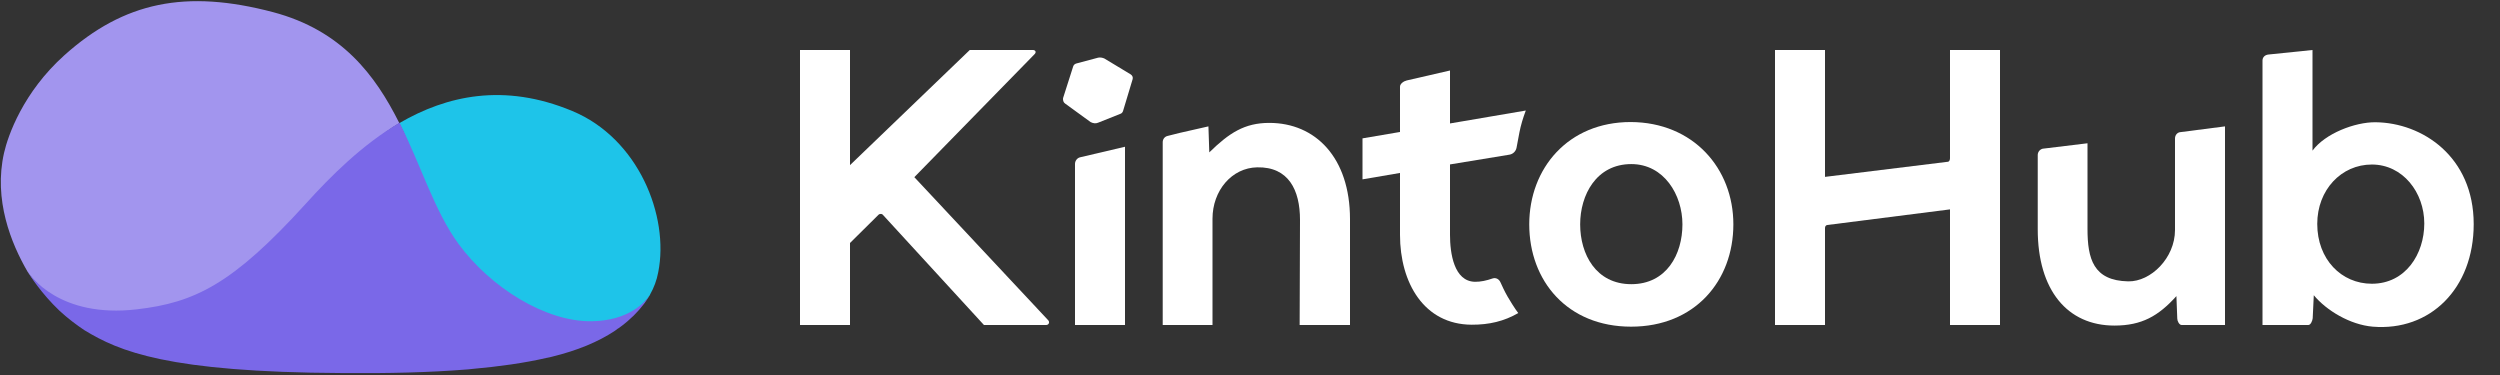<?xml version="1.0" encoding="UTF-8"?>
<svg width="200px" height="30px" viewBox="0 0 200 30" version="1.1" xmlns="http://www.w3.org/2000/svg" xmlns:xlink="http://www.w3.org/1999/xlink">
    <rect x="0" y="0" width="200" height="30" fill="#333333" stroke="none"/>
    <!-- Generator: Sketch 53.2 (72643) - https://sketchapp.com -->
    <title>logo-full-color-horizontal-white</title>
    <desc>Created with Sketch.</desc>
    <g id="WIP---Latest" stroke="none" stroke-width="1" fill="none" fill-rule="evenodd">
        <g id="0x---feature---workflow-steps" transform="translate(-90, -15)">
            <g id="main" transform="translate(60, 0)">
                <g id="nav/full/2-CTAs">
                    <g id="logo/full-color-horizontal" transform="translate(30, 15)">
                        <g id="Wordmark" transform="translate(63.484, 3.815)" fill="#FFFFFF" fill-rule="nonzero">
                            <path d="M9.663,10.358 L20.365,21.797 C20.521,21.953 20.419,22.185 20.211,22.185 L15.232,22.185 L7.17,13.397 C7.077,13.266 6.883,13.273 6.792,13.371 L4.516,15.624 L4.516,22.185 L0.516,22.185 L0.516,0.185 L4.516,0.185 L4.516,9.395 L14.098,0.185 L19.149,0.185 C19.357,0.185 19.44,0.36 19.284,0.516 L9.663,10.358 Z" id="Shape"></path>
                            <path d="M22.516,9.294 L22.516,22.185 L26.516,22.185 L26.516,7.925 L22.919,8.77 C22.694,8.822 22.516,9.052 22.516,9.294 Z" id="Shape"></path>
                            <path d="M21.732,4.474 L23.76,5.948 C23.951,6.052 24.176,6.087 24.367,6 L26.152,5.289 C26.256,5.254 26.326,5.168 26.36,5.064 L27.123,2.532 C27.175,2.376 27.106,2.22 26.967,2.133 L24.87,0.867 C24.714,0.798 24.54,0.763 24.367,0.798 L22.616,1.266 C22.495,1.301 22.408,1.387 22.373,1.491 L21.559,4.04 C21.541,4.214 21.593,4.387 21.732,4.474 Z" id="Shape"></path>
                            <path d="M40.488,22.185 L40.516,13.769 C40.516,11.393 39.604,9.52 37.09,9.572 C35.062,9.607 33.516,11.428 33.516,13.682 L33.516,22.185 L29.533,22.185 L29.533,9.017 L29.533,7.561 C29.533,7.318 29.689,7.11 29.931,7.058 L30.902,6.815 L33.19,6.295 L33.259,8.376 C34.854,6.815 36.085,6.017 38.061,6.017 C41.753,6.017 44.516,8.792 44.516,13.717 L44.516,22.185 L40.488,22.185 Z" id="Shape"></path>
                            <path d="M52.516,6.061 L58.58,5.027 C58.35,5.635 58.18,6.214 58.072,6.765 C57.993,7.164 57.916,7.574 57.841,7.995 L57.841,7.995 C57.788,8.285 57.559,8.511 57.268,8.559 L52.516,9.339 L52.516,14.968 C52.516,16.435 52.826,18.692 54.509,18.728 C54.955,18.737 55.453,18.628 55.914,18.464 C56.186,18.368 56.444,18.518 56.556,18.777 C56.651,18.996 56.916,19.56 57.118,19.904 C57.694,20.884 57.977,21.23 57.977,21.23 C56.843,21.885 55.651,22.167 54.252,22.162 C50.435,22.147 48.516,18.808 48.516,14.968 L48.516,10.021 L45.516,10.533 L45.516,7.254 L48.516,6.743 L48.516,3.119 C48.516,2.881 48.817,2.675 49.055,2.621 L52.516,1.825 L52.516,6.061 Z" id="Fill-5-Copy"></path>
                            <path d="M75.185,14.133 C75.185,18.659 72.099,22.318 67.003,22.318 C61.907,22.318 58.856,18.659 58.856,14.133 C58.856,9.642 61.976,5.948 66.968,5.948 C71.978,5.965 75.185,9.659 75.185,14.133 Z M62.929,14.133 C62.929,16.526 64.195,18.919 67.02,18.919 C69.846,18.919 71.111,16.526 71.111,14.133 C71.111,11.775 69.638,9.312 67.02,9.312 C64.212,9.312 62.929,11.792 62.929,14.133 Z" id="Shape"></path>
                            <path d="M92.516,22.185 L92.516,12.936 L82.697,14.185 C82.576,14.202 82.516,14.306 82.516,14.428 L82.516,22.185 L78.516,22.185 L78.516,0.185 L82.516,0.185 L82.516,10.335 L92.363,9.124 C92.467,9.106 92.516,8.965 92.516,8.844 L92.516,0.185 L96.516,0.185 L96.516,22.185 L92.516,22.185 Z" id="Shape"></path>
                            <path d="M103.516,7.647 L103.516,14.497 C103.516,16.873 103.972,18.642 106.78,18.694 C108.566,18.728 110.516,16.838 110.516,14.584 L110.516,8.913 L110.516,7.266 C110.516,7.023 110.663,6.815 110.889,6.763 L114.516,6.295 L114.516,22.185 L111.045,22.185 C110.854,22.185 110.698,21.867 110.698,21.676 L110.629,19.873 C109.19,21.468 107.855,22.231 105.671,22.231 C101.909,22.231 99.535,19.405 99.535,14.532 L99.535,9.052 L99.535,8.584 C99.535,8.341 99.708,8.133 99.933,8.081 L103.516,7.647 Z" id="Shape"></path>
                            <path d="M121.516,0.185 L121.516,8.237 C122.521,6.867 124.912,5.948 126.559,5.965 C130.286,6 134.412,8.705 134.412,14.116 C134.412,19.266 130.927,22.699 126.334,22.318 C124.514,22.162 122.624,21.017 121.619,19.803 L121.532,21.642 C121.515,21.832 121.376,22.185 121.185,22.185 L117.516,22.185 L117.516,1.027 C117.516,0.784 117.686,0.579 117.994,0.547 L121.516,0.185 Z M121.896,14.098 C121.896,16.925 123.82,18.884 126.264,18.884 C128.969,18.884 130.459,16.491 130.459,14.064 C130.459,11.584 128.743,9.347 126.264,9.347 C123.82,9.347 121.896,11.376 121.896,14.098 Z" id="Shape"></path>
                        </g>
                        <g id="Mark">
                            <path d="M45.78,8.879 C40.32,6.607 35.726,7.647 31.947,9.85 C33.664,13.283 34.149,17.254 36.056,19.855 C38.621,23.341 43.371,26.202 47.028,26.15 C50.01,26.116 51.639,24.173 51.969,23.636 C51.986,23.618 51.986,23.601 52.003,23.584 C52.003,23.584 52.003,23.584 52.003,23.566 C52.316,23.012 52.541,22.422 52.662,21.763 C53.546,17.289 51.085,11.081 45.78,8.879 Z" id="Shape" fill="#1EC4E9"></path>
                            <path d="M11.267,25.231 C15.896,24.694 19.328,23.133 25.187,16.665 C27.18,14.48 28.931,11.618 31.947,9.85 C30.023,6 27.336,2.428 21.841,0.971 C14.873,-0.867 9.933,0.139 5.166,4.405 C1.837,7.387 0.641,10.855 0.329,12.208 C-0.537,15.988 0.901,19.491 2.201,21.728 C2.409,22.075 5.062,25.96 11.267,25.231 Z" id="Shape" fill="#A295EE"></path>
                            <path d="M37.234,29.566 C37.304,29.566 37.373,29.549 37.46,29.549 C37.581,29.532 37.685,29.532 37.789,29.514 C39.904,29.324 41.932,29.046 43.735,28.63 C43.822,28.613 43.908,28.595 43.995,28.578 C44.047,28.561 44.082,28.561 44.134,28.543 C46.196,28.04 47.861,27.347 49.195,26.462 C49.213,26.445 49.247,26.428 49.265,26.41 C49.317,26.376 49.351,26.341 49.403,26.306 C49.438,26.289 49.455,26.272 49.49,26.254 C49.559,26.202 49.611,26.168 49.681,26.116 C49.681,26.116 49.681,26.116 49.681,26.116 C50.426,25.561 51.05,24.936 51.518,24.312 C51.535,24.295 51.553,24.277 51.57,24.243 C51.587,24.225 51.587,24.208 51.605,24.191 C51.743,24 51.865,23.809 51.986,23.601 C51.657,24.139 50.305,25.665 47.323,25.699 C43.666,25.751 39.245,23.012 36.68,19.509 C34.773,16.908 33.681,13.249 31.965,9.815 C28.966,11.584 26.47,14.081 24.476,16.283 C18.617,22.734 15.584,24.208 10.955,24.746 C4.75,25.474 2.409,22.04 2.201,21.711 C2.201,21.728 2.219,21.728 2.219,21.746 C2.392,22.04 3.311,23.48 4.75,24.85 C5.426,25.474 6.119,25.994 6.743,26.41 C9.534,28.11 13.4,29.775 27.336,29.844 C31.115,29.879 34.392,29.792 37.234,29.566 Z" id="Shape" fill="#7A68E8"></path>
                        </g>
                    </g>
                </g>
            </g>
        </g>
    </g>
</svg>